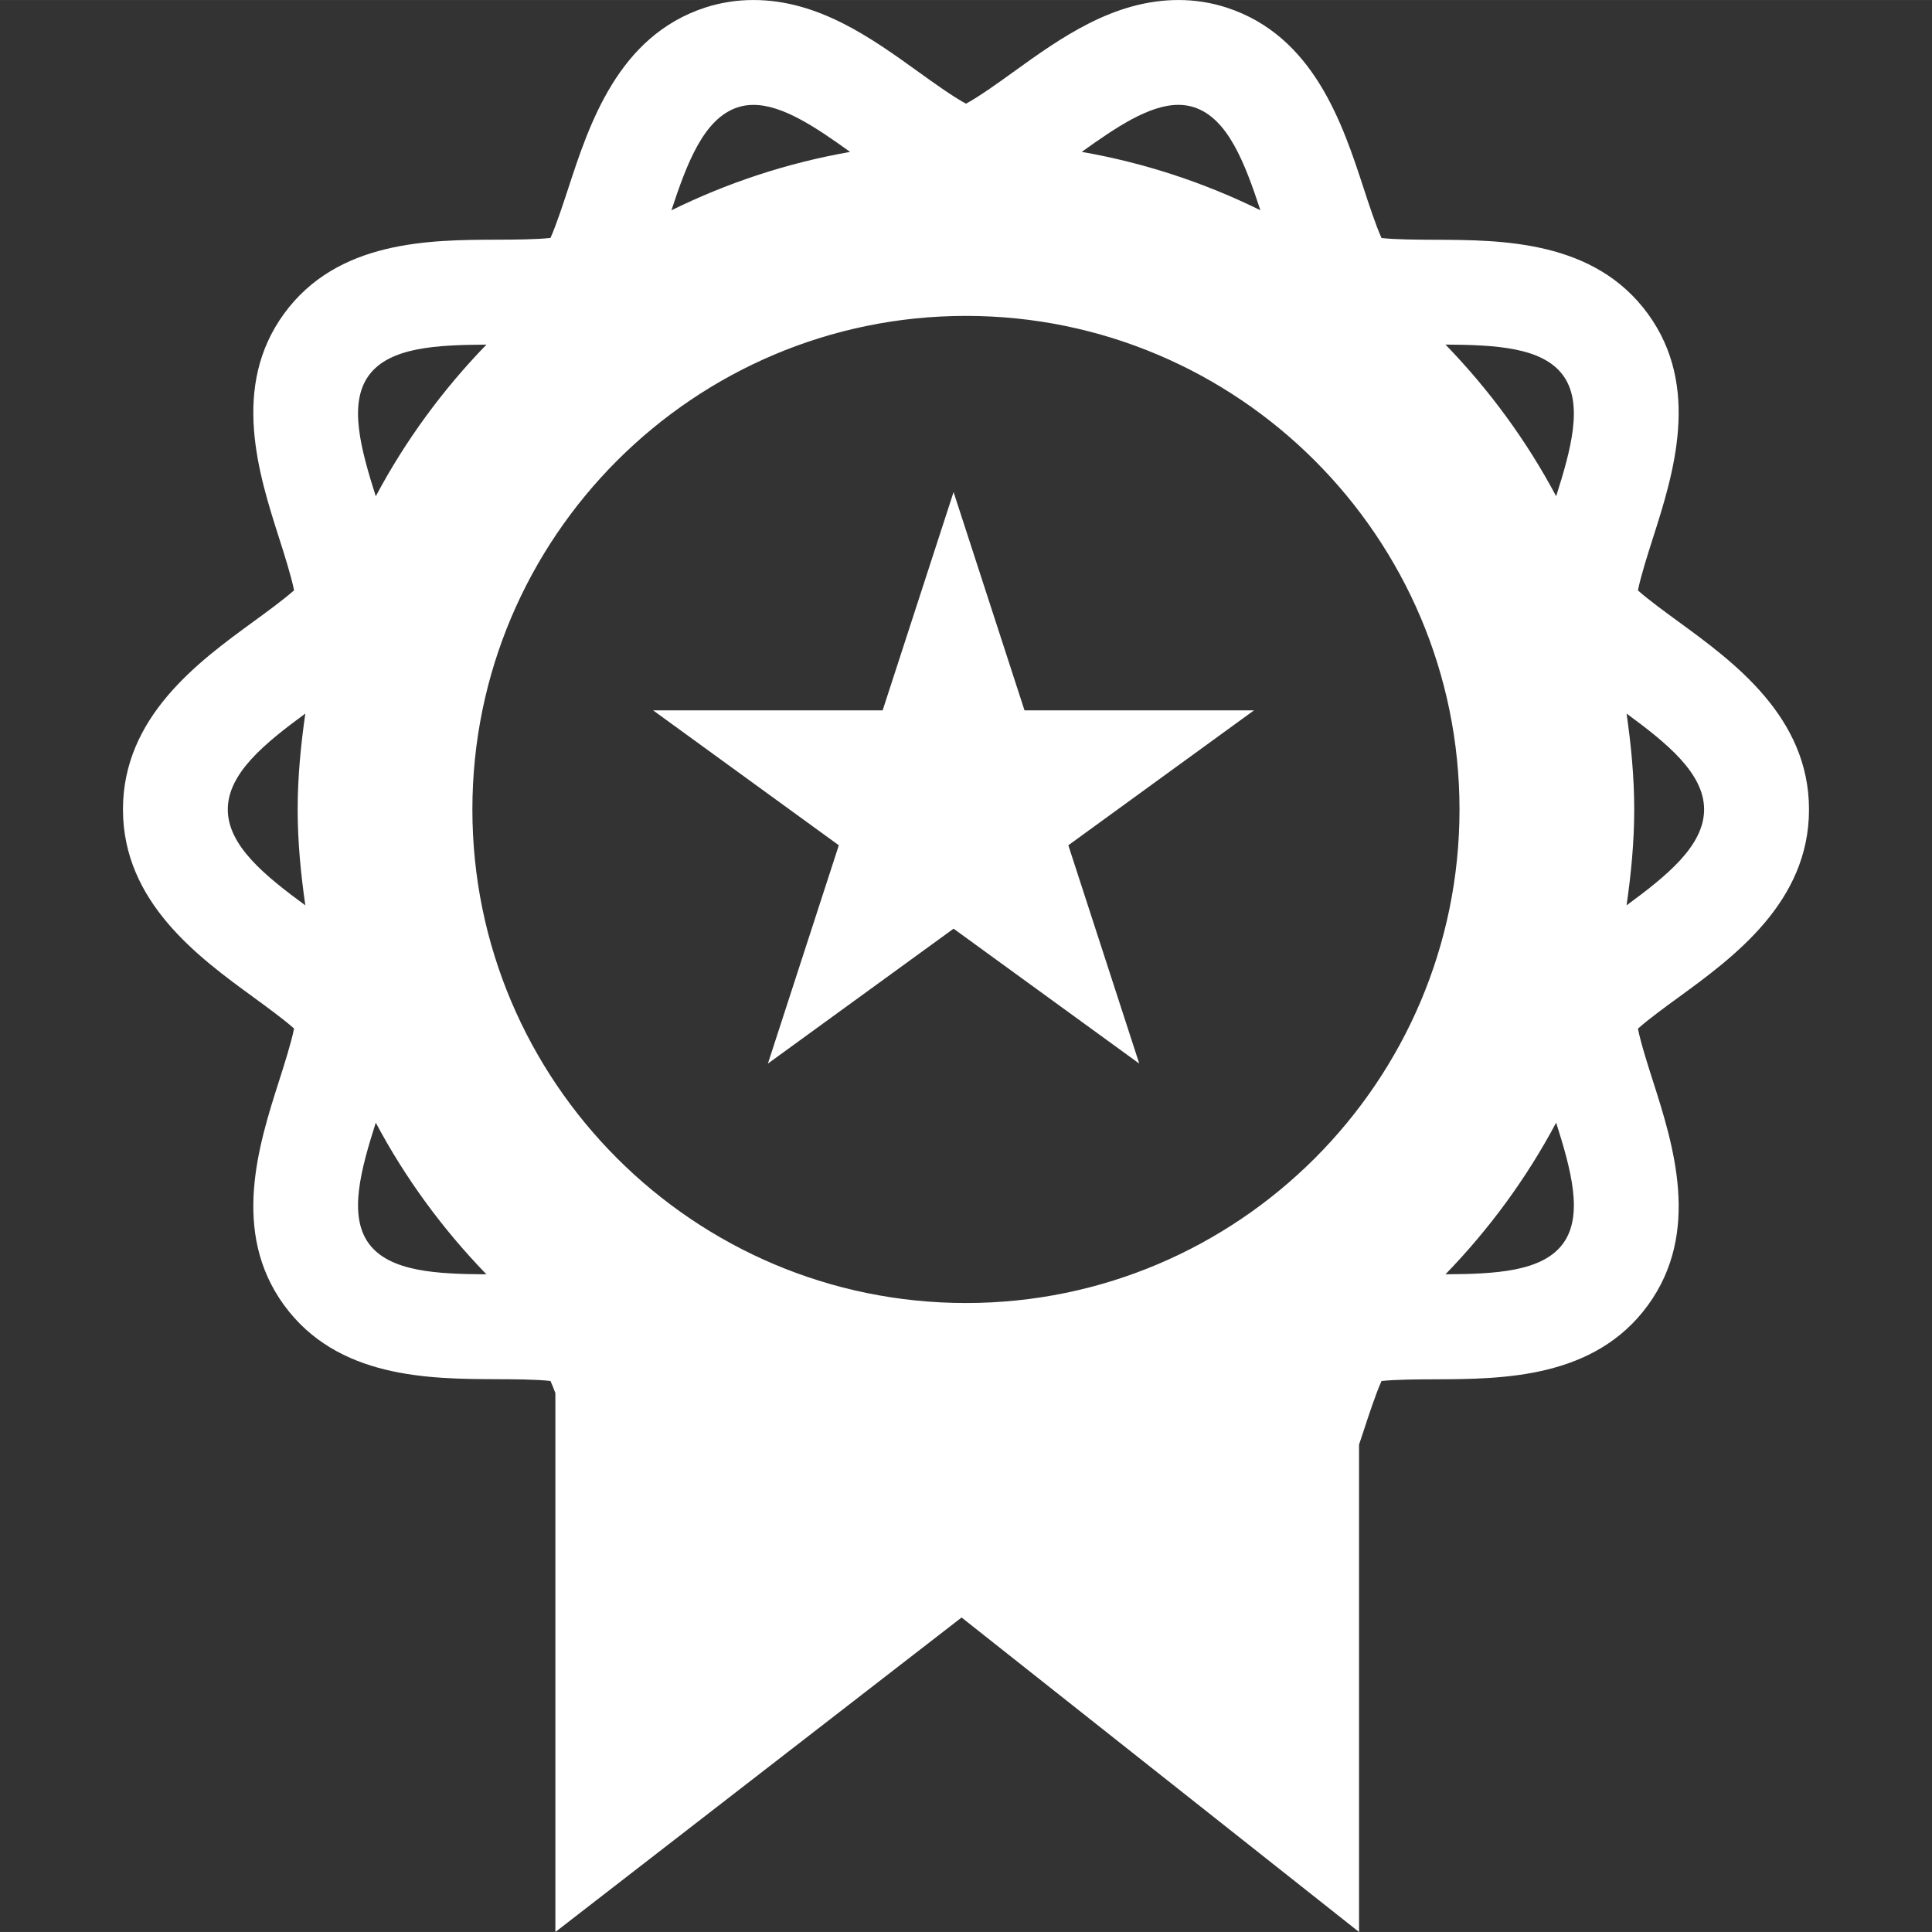 <?xml version="1.0" encoding="iso-8859-1"?>
<!-- Generator: Adobe Illustrator 16.0.0, SVG Export Plug-In . SVG Version: 6.00 Build 0)  -->
<!DOCTYPE svg PUBLIC "-//W3C//DTD SVG 1.1//EN" "http://www.w3.org/Graphics/SVG/1.1/DTD/svg11.dtd">
<svg xmlns="http://www.w3.org/2000/svg" xmlns:xlink="http://www.w3.org/1999/xlink" version="1.1" id="Capa_1" x="0px" y="0px" width="512px" height="512px" viewBox="0 0 55.291 55.29" style="enable-background:new 0 0 55.291 55.29;" xml:space="preserve">
<rect x="0" y="0" width="55.291" height="55.29" fill="#333333" stroke="none"/>
<g>
	<path d="M35.888,20.329l-5.314,3.861l2.03,6.248l-5.314-3.861l-5.314,3.861l2.03-6.248l-5.315-3.861h6.569l2.03-6.247l2.03,6.247   H35.888z M51.771,23.167c0,2.653-2.162,4.229-3.74,5.379c-0.361,0.263-0.861,0.628-1.156,0.892c0.082,0.414,0.291,1.064,0.427,1.49   c0.584,1.828,1.385,4.33-0.14,6.424c-1.531,2.105-4.172,2.114-6.1,2.121c-0.467,0.002-1.12,0.004-1.525,0.049   c-0.166,0.369-0.365,0.978-0.508,1.414c-0.042,0.131-0.09,0.27-0.135,0.405V55.29l-11.375-9l-11.625,9V39.867   c-0.048-0.127-0.095-0.246-0.14-0.346c-0.406-0.047-1.059-0.049-1.526-0.051c-1.928-0.007-4.568-0.016-6.1-2.121   c-1.524-2.094-0.723-4.597-0.139-6.424c0.136-0.426,0.344-1.076,0.427-1.49c-0.296-0.264-0.797-0.629-1.157-0.892   c-1.578-1.15-3.74-2.726-3.74-5.379s2.162-4.229,3.74-5.379c0.361-0.263,0.862-0.628,1.157-0.892   c-0.083-0.414-0.291-1.064-0.427-1.49c-0.584-1.828-1.385-4.33,0.139-6.424c1.532-2.105,4.172-2.114,6.1-2.12   c0.467-0.002,1.12-0.004,1.526-0.05c0.165-0.369,0.364-0.977,0.507-1.414c0.603-1.844,1.429-4.37,3.927-5.181   C20.629,0.072,21.091,0,21.563,0c1.865,0,3.384,1.094,4.725,2.059c0.386,0.278,0.983,0.708,1.357,0.908   c0.374-0.2,0.972-0.63,1.356-0.908C30.341,1.094,31.861,0,33.727,0c0.472,0,0.935,0.073,1.375,0.216   c2.498,0.811,3.324,3.337,3.927,5.181c0.143,0.437,0.342,1.046,0.508,1.414c0.405,0.046,1.059,0.048,1.525,0.05   c1.928,0.007,4.568,0.016,6.1,2.121c1.524,2.094,0.724,4.597,0.14,6.424c-0.136,0.426-0.345,1.077-0.427,1.49   c0.295,0.264,0.797,0.629,1.156,0.892C49.609,18.938,51.771,20.514,51.771,23.167z M41.367,9.861   c1.248,1.287,2.319,2.744,3.168,4.34c0.426-1.344,0.786-2.65,0.2-3.456C44.142,9.931,42.781,9.87,41.367,9.861z M41.769,23.165   c0-7.789-6.336-14.125-14.125-14.125s-14.125,6.336-14.125,14.125S19.855,37.29,27.644,37.29S41.769,30.954,41.769,23.165z    M30.958,4.346c1.807,0.316,3.521,0.886,5.113,1.671c-0.445-1.347-0.927-2.632-1.9-2.948C34.027,3.022,33.878,3,33.724,3   C32.887,3,31.932,3.649,30.958,4.346z M19.215,6.018c1.594-0.785,3.308-1.355,5.114-1.671c-0.972-0.698-1.928-1.346-2.766-1.346   c-0.154,0-0.303,0.022-0.448,0.069C20.142,3.385,19.66,4.67,19.215,6.018z M10.754,14.202c0.849-1.596,1.919-3.053,3.167-4.34   c-1.414,0.009-2.775,0.069-3.368,0.884C9.966,11.552,10.328,12.857,10.754,14.202z M8.738,25.909   c-0.129-0.898-0.219-1.809-0.219-2.744c0-0.934,0.09-1.846,0.219-2.744c-1.144,0.84-2.219,1.704-2.219,2.744   S7.594,25.069,8.738,25.909z M13.921,36.469c-1.248-1.287-2.318-2.744-3.167-4.34c-0.426,1.344-0.788,2.65-0.201,3.456   C11.146,36.398,12.508,36.46,13.921,36.469z M44.535,32.128c-0.85,1.597-1.92,3.054-3.168,4.34   c1.414-0.009,2.775-0.069,3.368-0.884C45.322,34.777,44.96,33.473,44.535,32.128z M48.769,23.165c0-1.04-1.075-1.904-2.219-2.744   c0.129,0.898,0.219,1.809,0.219,2.744c0,0.934-0.09,1.846-0.219,2.744C47.694,25.069,48.769,24.205,48.769,23.165z" fill="#FFFFFF"/>
</g>
<g>
</g>
<g>
</g>
<g>
</g>
<g>
</g>
<g>
</g>
<g>
</g>
<g>
</g>
<g>
</g>
<g>
</g>
<g>
</g>
<g>
</g>
<g>
</g>
<g>
</g>
<g>
</g>
<g>
</g>
</svg>
